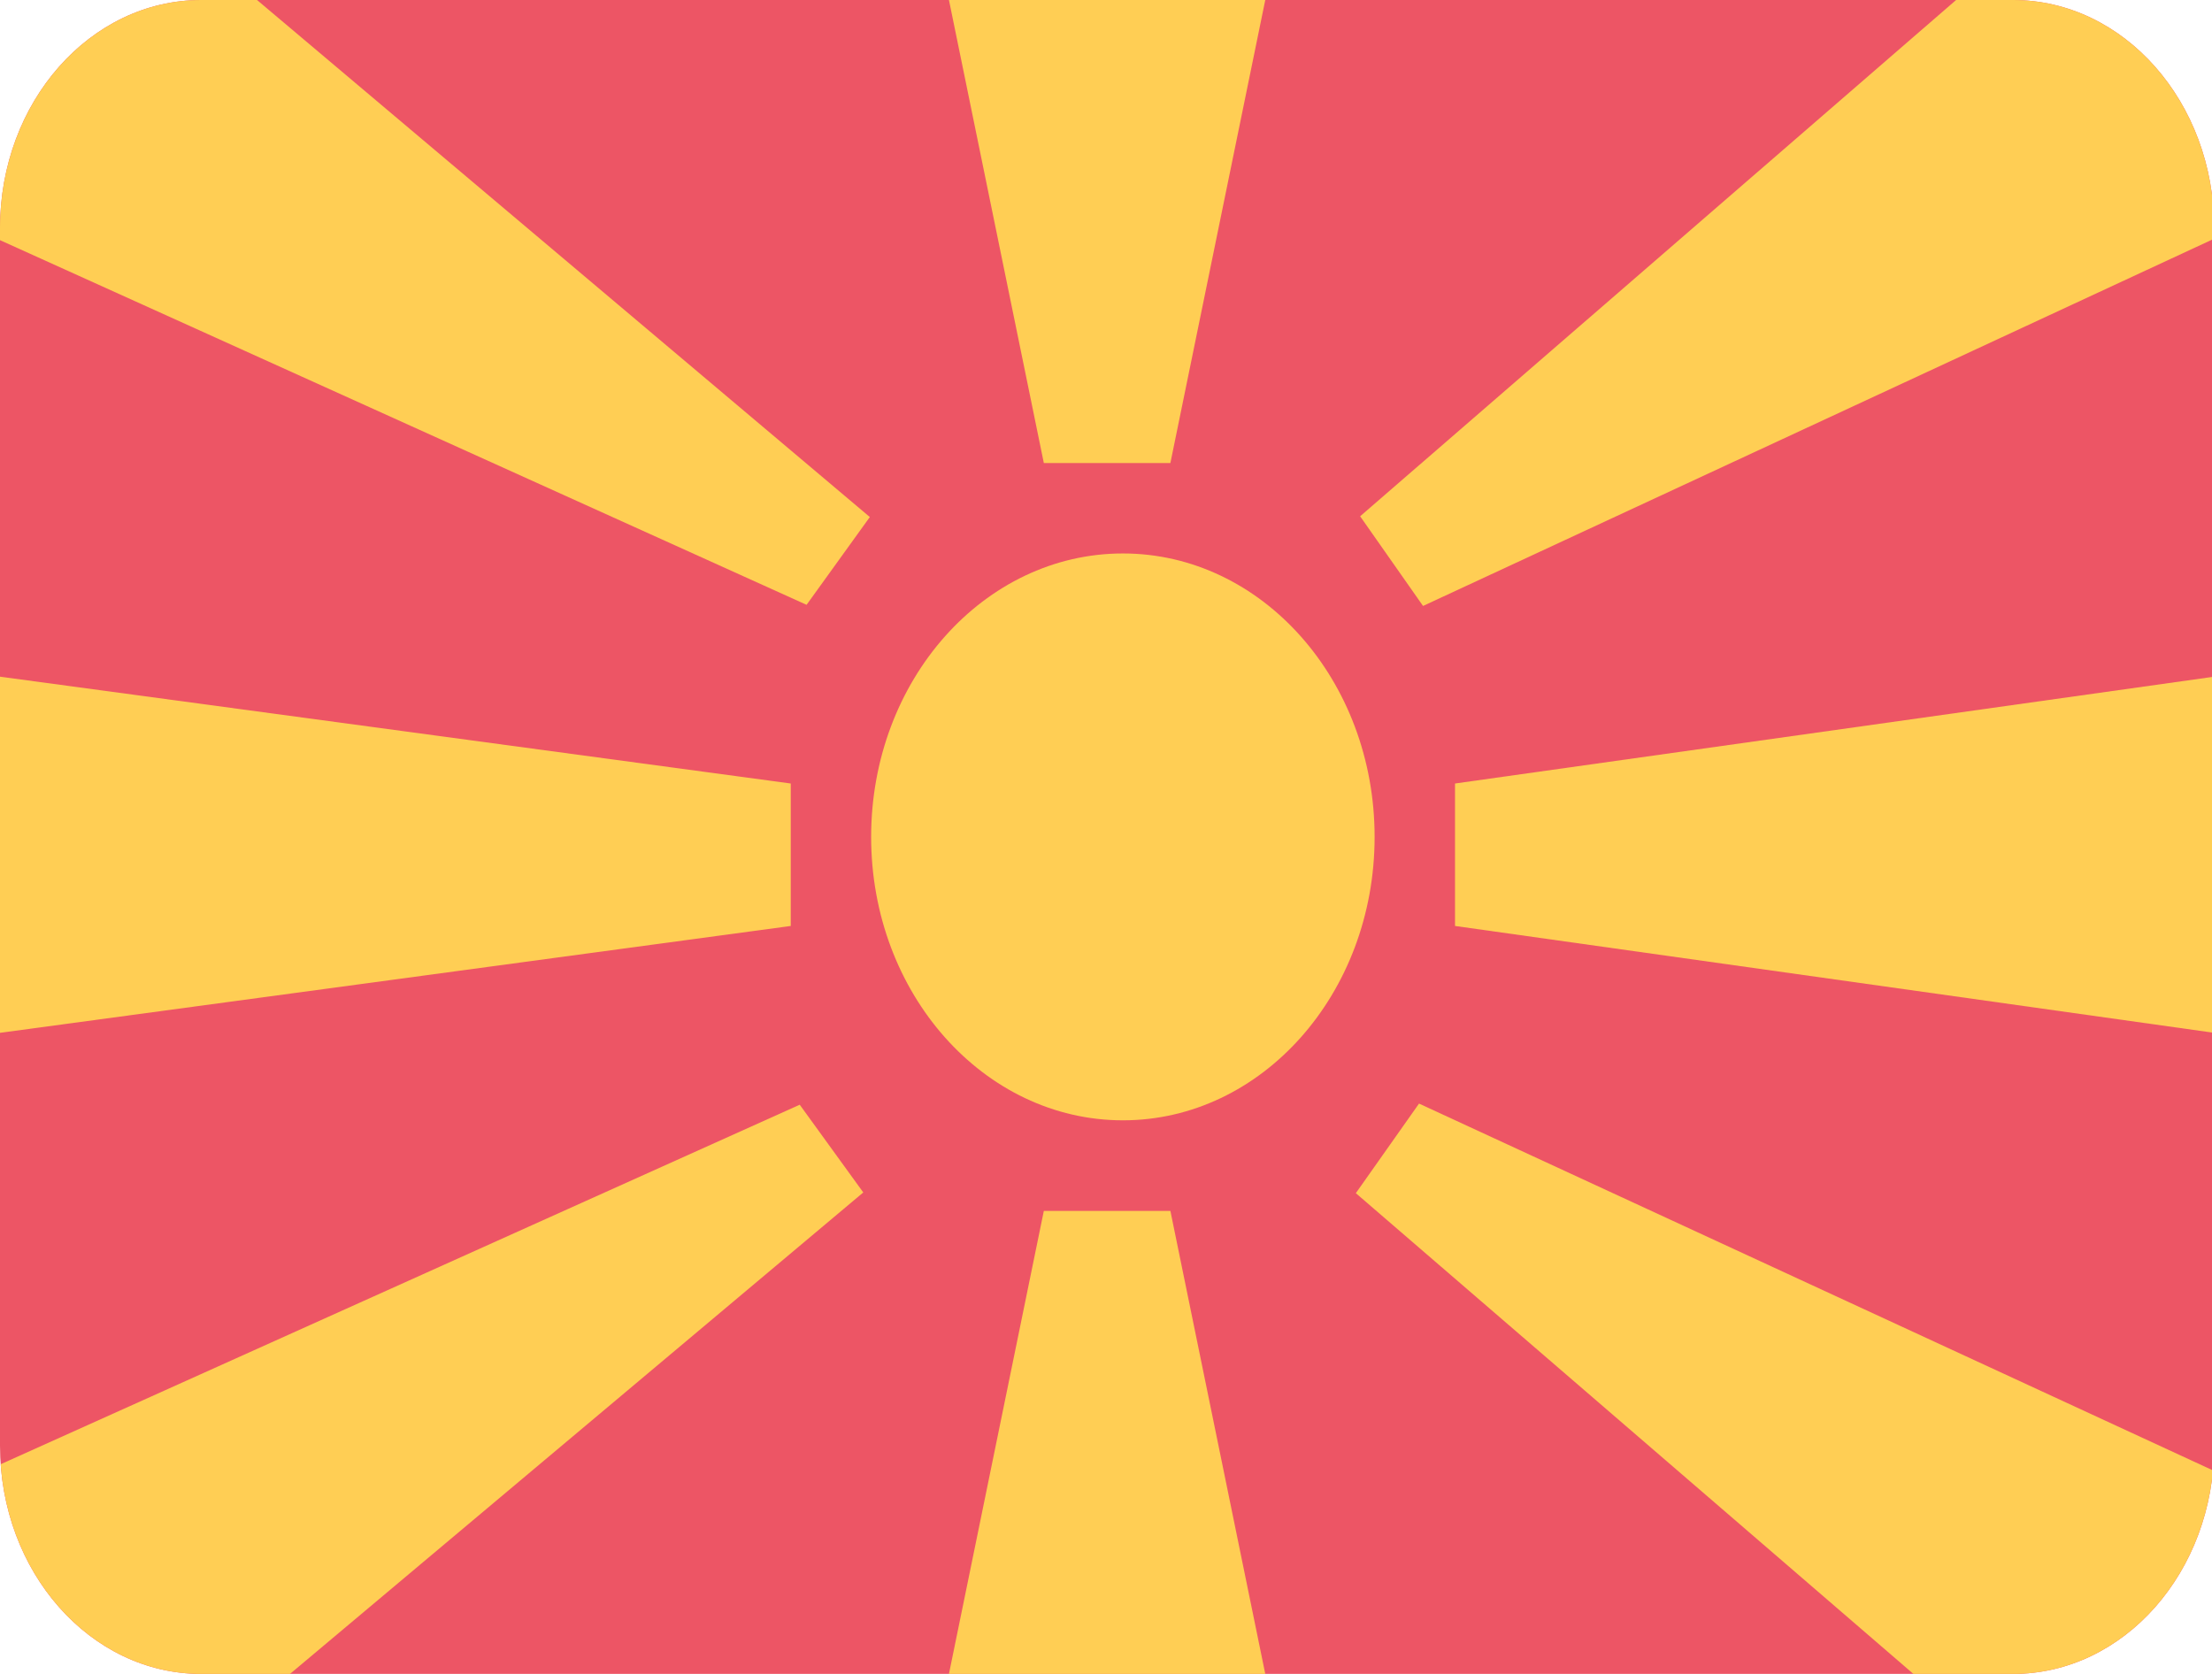 <?xml version="1.0" encoding="utf-8"?>
<!-- Generator: Adobe Illustrator 15.1.0, SVG Export Plug-In . SVG Version: 6.00 Build 0)  -->
<!DOCTYPE svg PUBLIC "-//W3C//DTD SVG 1.1//EN" "http://www.w3.org/Graphics/SVG/1.1/DTD/svg11.dtd">
<svg version="1.1" id="Layer_1" xmlns:ev="http://www.w3.org/2001/xml-events"
	 xmlns="http://www.w3.org/2000/svg" xmlns:xlink="http://www.w3.org/1999/xlink" x="0px" y="0px" width="74px" height="56px"
	 viewBox="0 0 74 56" enable-background="new 0 0 74 56" xml:space="preserve">
<g>
	<g>
		<defs>
			<path id="SVGID_1_" d="M6.734,0H67.34c3.716,0,6.733,3.418,6.733,7.636v40.728c0,4.22-3.018,7.637-6.733,7.637H6.734
				C3.015,56,0,52.583,0,48.363V7.635C-0.001,3.417,3.015,0,6.734,0z"/>
		</defs>
		<clipPath id="SVGID_2_">
			<use xlink:href="#SVGID_1_"  overflow="visible"/>
		</clipPath>
		<path clip-path="url(#SVGID_2_)" fill="#ED5565" d="M6.734,0H67.34c3.716,0,6.733,3.418,6.733,7.636v40.728
			c0,4.22-3.018,7.637-6.733,7.637H6.734C3.015,56,0,52.583,0,48.363V7.635C-0.001,3.417,3.015,0,6.734,0z"/>
	</g>
	<g>
		<defs>
			<path id="SVGID_3_" d="M6.734,0H67.34c3.716,0,6.733,3.418,6.733,7.636v40.728c0,4.22-3.018,7.637-6.733,7.637H6.734
				C3.015,56,0,52.583,0,48.363V7.635C-0.001,3.417,3.015,0,6.734,0z"/>
		</defs>
		<clipPath id="SVGID_4_">
			<use xlink:href="#SVGID_3_"  overflow="visible"/>
		</clipPath>
		<path clip-path="url(#SVGID_4_)" fill="#FFCE54" d="M-1.748,7.244l5.291-11.51l25.556,21.563l-2.116,2.937L-1.748,7.244z"/>
	</g>
	<g>
		<defs>
			<path id="SVGID_5_" d="M6.734,0H67.34c3.716,0,6.733,3.418,6.733,7.636v40.728c0,4.22-3.018,7.637-6.733,7.637H6.734
				C3.015,56,0,52.583,0,48.363V7.635C-0.001,3.417,3.015,0,6.734,0z"/>
		</defs>
		<clipPath id="SVGID_6_">
			<use xlink:href="#SVGID_5_"  overflow="visible"/>
		</clipPath>
		<path clip-path="url(#SVGID_6_)" fill="#FFCE54" d="M76.184,7.005L70.921-4.749L45.502,17.272l2.104,3L76.184,7.005z"/>
	</g>
	<g>
		<defs>
			<path id="SVGID_7_" d="M6.734,0H67.34c3.716,0,6.733,3.418,6.733,7.636v40.728c0,4.22-3.018,7.637-6.733,7.637H6.734
				C3.015,56,0,52.583,0,48.363V7.635C-0.001,3.417,3.015,0,6.734,0z"/>
		</defs>
		<clipPath id="SVGID_8_">
			<use xlink:href="#SVGID_7_"  overflow="visible"/>
		</clipPath>
		<path clip-path="url(#SVGID_8_)" fill="#FFCE54" d="M-2.11,49.945l5.315,11.512L28.88,39.893l-2.126-2.935L-2.11,49.945z"/>
	</g>
	<g>
		<defs>
			<path id="SVGID_9_" d="M6.734,0H67.34c3.716,0,6.733,3.418,6.733,7.636v40.728c0,4.22-3.018,7.637-6.733,7.637H6.734
				C3.015,56,0,52.583,0,48.363V7.635C-0.001,3.417,3.015,0,6.734,0z"/>
		</defs>
		<clipPath id="SVGID_10_">
			<use xlink:href="#SVGID_9_"  overflow="visible"/>
		</clipPath>
		<path clip-path="url(#SVGID_10_)" fill="#FFCE54" d="M76.182,50.185l-5.284,11.754L45.358,39.917l2.114-2.997L76.182,50.185z"/>
	</g>
	<g>
		<defs>
			<path id="SVGID_11_" d="M6.734,0H67.34c3.716,0,6.733,3.418,6.733,7.636v40.728c0,4.22-3.018,7.637-6.733,7.637H6.734
				C3.015,56,0,52.583,0,48.363V7.635C-0.001,3.417,3.015,0,6.734,0z"/>
		</defs>
		<clipPath id="SVGID_12_">
			<use xlink:href="#SVGID_11_"  overflow="visible"/>
		</clipPath>
		<path clip-path="url(#SVGID_12_)" fill="#FFCE54" d="M37.566,18.516c4.65,0,8.42,4.246,8.42,9.483s-3.77,9.481-8.42,9.481
			c-4.653,0-8.423-4.244-8.423-9.481S32.913,18.516,37.566,18.516z"/>
	</g>
	<g>
		<defs>
			<path id="SVGID_13_" d="M6.734,0H67.34c3.716,0,6.733,3.418,6.733,7.636v40.728c0,4.22-3.018,7.637-6.733,7.637H6.734
				C3.015,56,0,52.583,0,48.363V7.635C-0.001,3.417,3.015,0,6.734,0z"/>
		</defs>
		<clipPath id="SVGID_14_">
			<use xlink:href="#SVGID_13_"  overflow="visible"/>
		</clipPath>
		<path clip-path="url(#SVGID_14_)" fill="#FFCE54" d="M31.746,0h10.582l-3.174,15.49H34.92L31.746,0z"/>
	</g>
	<g>
		<defs>
			<path id="SVGID_15_" d="M6.734,0H67.34c3.716,0,6.733,3.418,6.733,7.636v40.728c0,4.22-3.018,7.637-6.733,7.637H6.734
				C3.015,56,0,52.583,0,48.363V7.635C-0.001,3.417,3.015,0,6.734,0z"/>
		</defs>
		<clipPath id="SVGID_16_">
			<use xlink:href="#SVGID_15_"  overflow="visible"/>
		</clipPath>
		<path clip-path="url(#SVGID_16_)" fill="#FFCE54" d="M31.746,56h10.582l-3.174-15.49H34.92L31.746,56z"/>
	</g>
	<g>
		<defs>
			<path id="SVGID_17_" d="M6.734,0H67.34c3.716,0,6.733,3.418,6.733,7.636v40.728c0,4.22-3.018,7.637-6.733,7.637H6.734
				C3.015,56,0,52.583,0,48.363V7.635C-0.001,3.417,3.015,0,6.734,0z"/>
		</defs>
		<clipPath id="SVGID_18_">
			<use xlink:href="#SVGID_17_"  overflow="visible"/>
		</clipPath>
		<path clip-path="url(#SVGID_18_)" fill="#FFCE54" d="M74.073,34.553V22.638l-25.397,3.574v4.766L74.073,34.553z"/>
	</g>
	<g>
		<defs>
			<path id="SVGID_19_" d="M6.734,0H67.34c3.716,0,6.733,3.418,6.733,7.636v40.728c0,4.22-3.018,7.637-6.733,7.637H6.734
				C3.015,56,0,52.583,0,48.363V7.635C-0.001,3.417,3.015,0,6.734,0z"/>
		</defs>
		<clipPath id="SVGID_20_">
			<use xlink:href="#SVGID_19_"  overflow="visible"/>
		</clipPath>
		<path clip-path="url(#SVGID_20_)" fill="#FFCE54" d="M-0.001,34.553V22.638l26.455,3.574v4.766L-0.001,34.553z"/>
	</g>
</g>
</svg>
